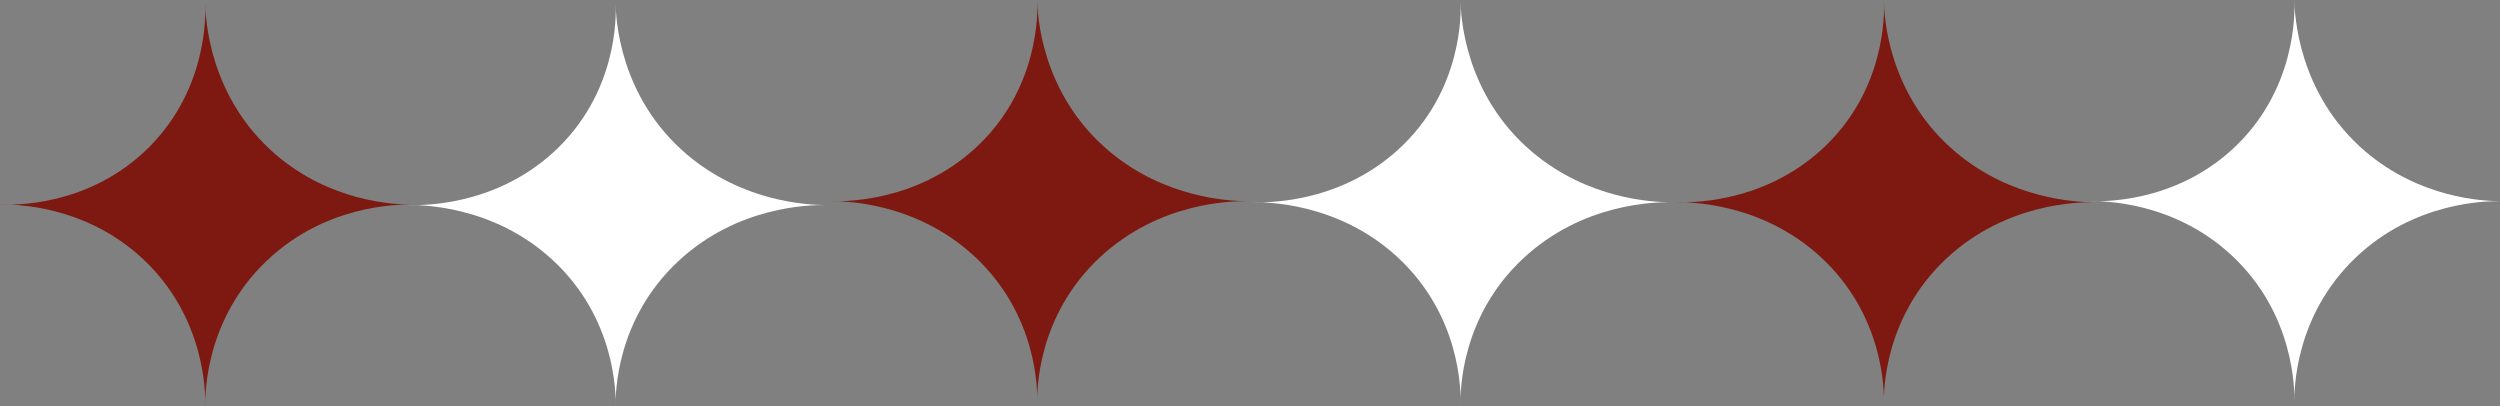 <?xml version="1.0" encoding="UTF-8"?>
<svg id="Calque_2" data-name="Calque 2" xmlns="http://www.w3.org/2000/svg" viewBox="0 0 375 60.93">
  <rect x="0" y="0" width="375" height="60.93" fill="#808080" stroke="none"/>
  <defs>
    <style>
      .cls-1 {
        fill: #fff;
      }

      .cls-2 {
        fill: #7d1910;
      }
    </style>
  </defs>
  <g id="Calque_2-2" data-name="Calque 2">
    <g>
      <path class="cls-1" d="m92.35,60.93c.03-1.87.03-13.21-9.51-21.98-8.92-8.2-19.77-8.23-21.9-8.2,2.03.08,12.92.32,21.91-7.76,9.85-8.86,9.57-20.66,9.5-22.41.03,1.96.45,13.98,10.8,22.69,8.38,7.04,17.96,7.46,20.6,7.49-2.1-.02-13.09.06-22.06,8.47-9.31,8.73-9.37,19.8-9.35,21.7Z"/>
      <path class="cls-2" d="m155.59,60.35c.03-1.87.03-13.21-9.51-21.98-8.92-8.2-19.77-8.23-21.9-8.2,2.03.08,12.92.32,21.91-7.76,9.85-8.86,9.57-20.66,9.5-22.41.03,1.96.45,13.98,10.8,22.69,8.38,7.04,17.96,7.46,20.6,7.49-2.1-.02-13.09.06-22.06,8.47-9.31,8.73-9.37,19.8-9.35,21.7Z"/>
      <path class="cls-2" d="m30.79,60.85c.03-1.87.03-13.21-9.32-21.98C12.72,30.68,2.09,30.65,0,30.68c1.99.08,12.67.32,21.48-7.76C31.14,14.06,30.86,2.25,30.79.51c.03,1.96.44,13.98,10.59,22.69,8.21,7.04,17.6,7.46,20.2,7.49-2.06-.02-12.83.06-21.62,8.47-9.13,8.73-9.19,19.8-9.17,21.7Z"/>
      <path class="cls-1" d="m344.16,60.35c.03-1.87.03-13.21-9.34-21.98-8.76-8.2-19.41-8.23-21.5-8.2,1.99.08,12.69.32,21.52-7.76C344.51,13.55,344.23,1.75,344.16,0c.03,1.96.44,13.98,10.61,22.69,8.23,7.04,17.63,7.46,20.23,7.49-2.06-.02-12.86.06-21.66,8.47-9.14,8.73-9.21,19.8-9.18,21.7Z"/>
      <path class="cls-1" d="m219.09,60.51c.03-1.87.03-13.21-9.51-21.98-8.92-8.2-19.77-8.23-21.9-8.2,2.03.08,12.92.32,21.91-7.76,9.85-8.86,9.57-20.66,9.5-22.41.03,1.96.45,13.98,10.8,22.69,8.38,7.04,17.96,7.46,20.6,7.49-2.1-.02-13.09.06-22.06,8.47-9.31,8.73-9.37,19.8-9.35,21.7Z"/>
      <path class="cls-2" d="m282.59,60.51c.03-1.87.03-13.21-9.51-21.98-8.92-8.2-19.77-8.23-21.9-8.2,2.03.08,12.92.32,21.91-7.76,9.85-8.86,9.57-20.66,9.5-22.41.03,1.96.45,13.98,10.8,22.69,8.38,7.04,17.96,7.46,20.6,7.49-2.1-.02-13.09.06-22.06,8.47-9.31,8.73-9.37,19.8-9.35,21.7Z"/>
    </g>
  </g>
</svg>